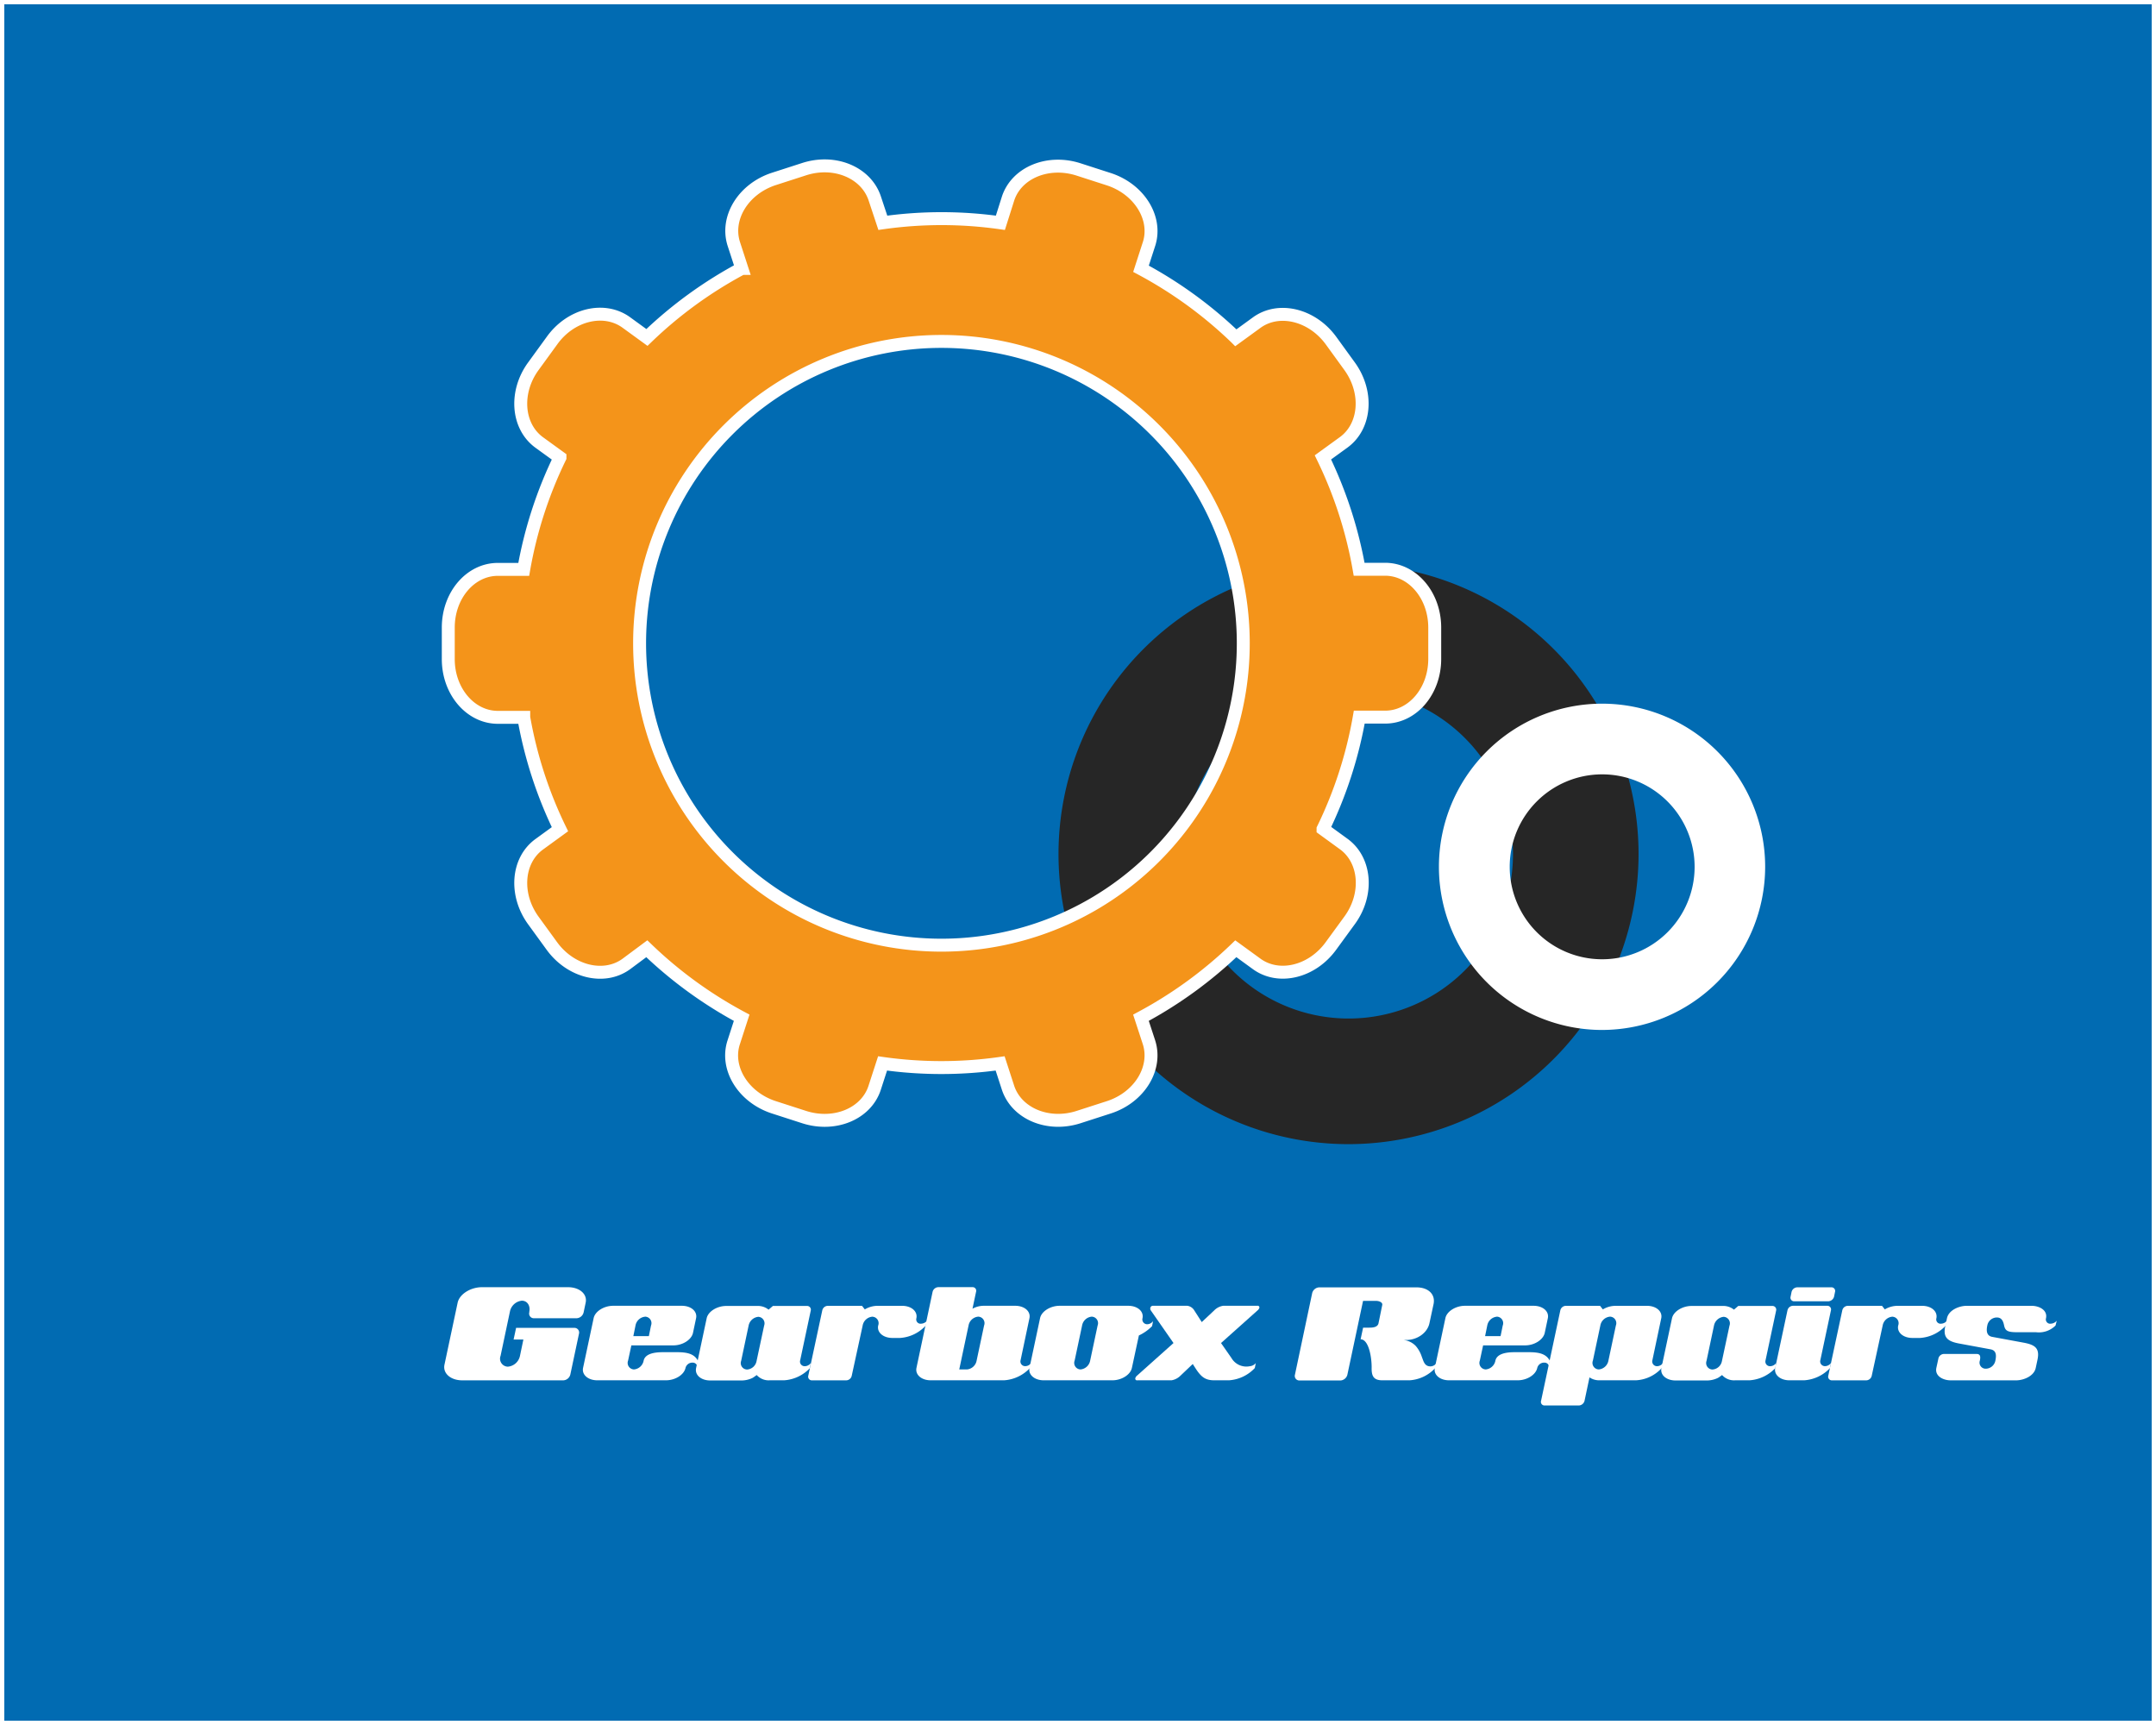<svg id="background" xmlns="http://www.w3.org/2000/svg" viewBox="0 0 500 400"><rect x="0" y="0" width="500" height="400" fill="#808080" stroke="none"/><defs><style>.cls-1{fill:#016bb2;stroke-width:2px;}.cls-1,.cls-4{stroke:#fff;stroke-miterlimit:10;}.cls-2{fill:#262626;}.cls-3{fill:#fff;}.cls-4{fill:#f4941a;stroke-width:3px;fill-rule:evenodd;}</style></defs><title>gearbox-repairs-icon</title><rect class="cls-1" width="500" height="400"/><path class="cls-2" d="M312.77,265.31A67.26,67.26,0,1,1,380,198.06,67.33,67.33,0,0,1,312.77,265.31Zm0-105.37a38.12,38.12,0,1,0,38.11,38.12A38.16,38.16,0,0,0,312.77,159.94Z"/><path class="cls-3" d="M371.53,238.83A37.83,37.83,0,1,1,409.36,201,37.87,37.87,0,0,1,371.53,238.83Zm0-59.27A21.44,21.44,0,1,0,393,201,21.46,21.46,0,0,0,371.53,179.56Z"/><path class="cls-4" d="M321.2,132h-6a97.75,97.75,0,0,0-8.4-25.94l4.8-3.48c5.14-3.73,5.75-11.65,1.37-17.68l-4.3-5.93c-4.38-6-12.1-7.89-17.23-4.16l-4.83,3.51a98.66,98.66,0,0,0-22-16l1.83-5.65c2-6-2.19-12.8-9.28-15.11l-7-2.26c-7.09-2.3-14.43.73-16.39,6.77L232,51.66a97.24,97.24,0,0,0-27.26,0L202.86,46c-2-6-9.3-9.07-16.39-6.77l-7,2.26c-7.09,2.31-11.24,9.07-9.28,15.11l1.84,5.65a98.57,98.57,0,0,0-22,16l-4.83-3.51C140.05,71.06,132.34,72.92,128,79l-4.31,5.93c-4.38,6-3.77,13.94,1.37,17.68l4.8,3.48a97.68,97.68,0,0,0-8.4,25.94h-6c-6.35,0-11.5,6-11.5,13.49v7.33c0,7.45,5.15,13.49,11.5,13.49h6a97.78,97.78,0,0,0,8.4,25.94l-4.8,3.49c-5.14,3.73-5.75,11.65-1.37,17.68l4.31,5.93c4.38,6,12.1,7.89,17.24,4.16L150,220a98.71,98.71,0,0,0,22,16l-1.83,5.65c-2,6,2.19,12.8,9.28,15.11l7,2.26c7.09,2.3,14.43-.73,16.39-6.77l1.84-5.66a97.17,97.17,0,0,0,27.26,0l1.84,5.66c2,6,9.3,9.07,16.39,6.77l7-2.26c7.09-2.3,11.24-9.07,9.28-15.11L264.6,236a98.75,98.75,0,0,0,22-16l4.83,3.51c5.14,3.74,12.85,1.87,17.23-4.16L313,213.4c4.38-6,3.77-13.94-1.37-17.68l-4.8-3.49a97.72,97.72,0,0,0,8.4-25.94h6c6.35,0,11.5-6,11.5-13.49v-7.33C332.7,138,327.55,132,321.2,132ZM218.33,219.17a70,70,0,1,1,70-70A70,70,0,0,1,218.33,219.17Z"/><path class="cls-3" d="M135.35,304.31a1.76,1.76,0,0,1-1.62,1.37h-9.9a1.08,1.08,0,0,1-1.08-1.37l0-.14c0.29-1.4-.47-2.56-1.73-2.56a3.15,3.15,0,0,0-2.77,2.56l-2.16,10.22a1.85,1.85,0,0,0,1.69,2.52,3.15,3.15,0,0,0,2.81-2.52l0.79-3.78h-2.27l0.58-2.7h13.5a1.08,1.08,0,0,1,1.08,1.37l-2,9.43a1.76,1.76,0,0,1-1.62,1.37H107.21c-2.7,0-4.54-1.62-4.14-3.6l3.06-14.4c0.43-2,3-3.6,5.65-3.6h19.94c2.7,0,4.54,1.62,4.1,3.6Z"/><path class="cls-3" d="M161.67,316.69a1.08,1.08,0,0,0-1.08-.72,1.63,1.63,0,0,0-1.62,1.26c-0.36,1.58-2.38,2.84-4.54,2.84H138.53c-2.16,0-3.64-1.3-3.31-2.88l2.45-11.52c0.32-1.58,2.38-2.88,4.54-2.88h15.91c2.16,0,3.64,1.3,3.31,2.88l-0.72,3.42c-0.36,1.58-2.38,2.88-4.54,2.88h-9.75l-0.76,3.53a1.51,1.51,0,0,0,1.37,2.05,2.5,2.5,0,0,0,2.23-2c0.32-1.58,2.3-2,4.46-2H157c2.23,0,4,.32,4.86,2Zm-12.06-11.37a2.5,2.5,0,0,0-2.23,2.05l-0.5,2.45h3.6l0.5-2.45A1.51,1.51,0,0,0,149.61,305.31Z"/><path class="cls-3" d="M187.84,317.23a9,9,0,0,1-6,2.84h-3.35a3.71,3.71,0,0,1-3-1.22c-0.4.29-.79,0.58-1,0.68a5.89,5.89,0,0,1-2.52.58h-7.23c-2.16,0-3.64-1.26-3.31-2.88l2.45-11.52c0.32-1.58,2.38-2.88,4.54-2.88h7.23a3.87,3.87,0,0,1,2.59.86l1-.86h7.92a0.86,0.86,0,0,1,.86,1.08l-2.45,11.52a1.07,1.07,0,0,0,1.08,1.37,1.74,1.74,0,0,0,1.37-.72Zm-12-11.88a2.54,2.54,0,0,0-2.23,2.05l-1.73,8.17a1.49,1.49,0,0,0,1.37,2,2.39,2.39,0,0,0,2.2-1.94l1.76-8.24A1.52,1.52,0,0,0,175.89,305.35Z"/><path class="cls-3" d="M214.7,307.37a8.83,8.83,0,0,1-6,2.88h-1.73c-2.16,0-3.64-1.3-3.31-2.88a1.51,1.51,0,0,0-1.37-2.05,2.5,2.5,0,0,0-2.23,2.05L197.53,319a1.34,1.34,0,0,1-1.3,1.08h-7.92a0.85,0.85,0,0,1-.86-1.08l3.24-15.12a1.34,1.34,0,0,1,1.3-1.08h7.92l0.65,0.83a5.76,5.76,0,0,1,3-.83h5.65c2.16,0,3.64,1.3,3.31,2.88a1,1,0,0,0,1.12,1.26,1.8,1.8,0,0,0,1.33-.68Z"/><path class="cls-3" d="M238.85,317.23a9,9,0,0,1-6,2.84h-17c-2.16,0-3.64-1.3-3.31-2.88,0.25-1.22-.43,2.05,3.74-17.64a1.42,1.42,0,0,1,1.33-1.08h7.92a0.83,0.83,0,0,1,.83,1.08l-0.83,3.92a5.42,5.42,0,0,1,2.66-.68h7.24c2.16,0,3.64,1.3,3.31,2.88l-2.05,9.72a1.09,1.09,0,0,0,1.08,1.4,1.74,1.74,0,0,0,1.37-.72Zm-12-11.92a2.5,2.5,0,0,0-2.23,2.05l-2.16,10.19h1.8a2.5,2.5,0,0,0,2.23-2.05l1.73-8.14A1.51,1.51,0,0,0,226.9,305.31Z"/><path class="cls-3" d="M267.18,307.51a10.52,10.52,0,0,1-3.06,2.16l-1.62,7.52c-0.32,1.58-2.38,2.88-4.54,2.88H242.06c-2.16,0-3.64-1.3-3.31-2.88l2.45-11.52c0.32-1.58,2.38-2.88,4.54-2.88h15.91c2.16,0,3.64,1.3,3.31,2.88a1.11,1.11,0,0,0,1.08,1.4,1.74,1.74,0,0,0,1.37-.72Zm-14-2.2a2.5,2.5,0,0,0-2.23,2.05l-1.73,8.14a1.51,1.51,0,0,0,1.37,2.05,2.5,2.5,0,0,0,2.23-2.05l1.73-8.14A1.51,1.51,0,0,0,253.15,305.31Z"/><path class="cls-3" d="M291.63,303.87l-8.46,7.56,2.41,3.46a4,4,0,0,0,4.28,1.91,2,2,0,0,0,1.37-.72L291,317.23a9,9,0,0,1-6,2.84h-3.35c-2.16,0-3.1-.76-4.46-2.88l-0.58-.9-2.84,2.7a3.79,3.79,0,0,1-2.09,1.08h-7.92a0.39,0.39,0,0,1-.47-0.47,1.13,1.13,0,0,1,.4-0.61l8.46-7.56-5.26-7.56a0.74,0.74,0,0,1-.11-0.61,0.6,0.6,0,0,1,.65-0.47h7.92a2.22,2.22,0,0,1,1.62,1.08l1.73,2.7,2.88-2.7a3.68,3.68,0,0,1,2.09-1.08h7.92a0.39,0.39,0,0,1,.47.47A1.28,1.28,0,0,1,291.63,303.87Z"/><path class="cls-3" d="M332.88,317.19a8.83,8.83,0,0,1-6,2.88h-6.3c-2.16,0-2.52-1.15-2.48-3,0-2.66-.76-6.51-2.56-6.51l0.58-2.7h1.48c0.72,0,1.87-.07,2.09-1l0.86-4.21c0.18-.72-0.86-1-1.44-1h-3l-3.64,17.13a1.76,1.76,0,0,1-1.58,1.33h-9.58a1.05,1.05,0,0,1-1-1.33l4-18.93a1.77,1.77,0,0,1,1.58-1.33h22.64c2.63,0,4.43,1.55,3.92,3.92l-0.94,4.36c-0.5,2.38-3,4-5.58,3.92H325.5a4.63,4.63,0,0,1,2.84,1.4,7.32,7.32,0,0,1,1.4,2.52c0.4,1,.61,2.2,2,2.2a1.74,1.74,0,0,0,1.37-.72Z"/><path class="cls-3" d="M359.2,316.69a1.07,1.07,0,0,0-1.08-.72,1.63,1.63,0,0,0-1.62,1.26c-0.36,1.58-2.38,2.84-4.54,2.84H336.06c-2.16,0-3.64-1.3-3.31-2.88l2.45-11.52c0.32-1.58,2.38-2.88,4.54-2.88h15.91c2.16,0,3.64,1.3,3.31,2.88l-0.72,3.42c-0.36,1.58-2.38,2.88-4.54,2.88h-9.75l-0.76,3.53a1.51,1.51,0,0,0,1.37,2.05,2.5,2.5,0,0,0,2.23-2c0.32-1.58,2.3-2,4.46-2h3.31c2.23,0,4,.32,4.86,2Zm-12.06-11.37a2.5,2.5,0,0,0-2.23,2.05l-0.5,2.45H348l0.5-2.45A1.51,1.51,0,0,0,347.14,305.31Z"/><path class="cls-3" d="M385.37,317.23a8.64,8.64,0,0,1-6,2.84H371a4,4,0,0,1-2.38-.68l-1.15,5.44a1.42,1.42,0,0,1-1.33,1.08h-7.92a0.83,0.83,0,0,1-.83-1.08l4.46-20.95a1.34,1.34,0,0,1,1.3-1.08h7.92l0.65,0.83a5.76,5.76,0,0,1,3-.83h7.23c2.16,0,3.64,1.3,3.31,2.88l-2.05,9.72a1.1,1.1,0,0,0,1.08,1.4,1.74,1.74,0,0,0,1.37-.72Zm-12-11.92a2.5,2.5,0,0,0-2.23,2.05l-1.73,8.14a1.51,1.51,0,0,0,1.37,2.05,2.5,2.5,0,0,0,2.23-2.05l1.73-8.14A1.51,1.51,0,0,0,373.42,305.31Z"/><path class="cls-3" d="M411.72,317.23a9,9,0,0,1-6,2.84h-3.35a3.71,3.71,0,0,1-3-1.22c-0.4.29-.79,0.58-1,0.68a5.89,5.89,0,0,1-2.52.58h-7.24c-2.16,0-3.64-1.26-3.31-2.88l2.45-11.52c0.32-1.58,2.38-2.88,4.54-2.88h7.24a3.87,3.87,0,0,1,2.59.86l1-.86h7.92a0.86,0.86,0,0,1,.86,1.08l-2.45,11.52a1.07,1.07,0,0,0,1.08,1.37,1.74,1.74,0,0,0,1.37-.72Zm-12-11.88a2.54,2.54,0,0,0-2.23,2.05l-1.73,8.17a1.5,1.5,0,0,0,1.37,2,2.39,2.39,0,0,0,2.2-1.94l1.76-8.24A1.52,1.52,0,0,0,399.77,305.35Z"/><path class="cls-3" d="M424.4,317.23a9,9,0,0,1-6,2.84H415c-2.16,0-3.64-1.3-3.31-2.88l2.84-13.32a1.34,1.34,0,0,1,1.3-1.08h7.92a0.85,0.85,0,0,1,.86,1.08l-2.45,11.52a1.1,1.1,0,0,0,1.08,1.4,1.74,1.74,0,0,0,1.37-.72Zm0.94-16.56a1.46,1.46,0,0,1-1.33,1.08h-7.92a0.84,0.84,0,0,1-.83-1.08l0.22-1.08a1.41,1.41,0,0,1,1.3-1.08h7.92a0.84,0.84,0,0,1,.86,1.08Z"/><path class="cls-3" d="M451.25,307.37a8.83,8.83,0,0,1-6,2.88h-1.73c-2.16,0-3.64-1.3-3.31-2.88a1.51,1.51,0,0,0-1.37-2.05,2.5,2.5,0,0,0-2.23,2.05L434.08,319a1.34,1.34,0,0,1-1.3,1.08h-7.92A0.85,0.85,0,0,1,424,319l3.24-15.12a1.34,1.34,0,0,1,1.3-1.08h7.92l0.65,0.83a5.76,5.76,0,0,1,3-.83h5.65c2.16,0,3.63,1.3,3.31,2.88a1,1,0,0,0,1.12,1.26,1.8,1.8,0,0,0,1.33-.68Z"/><path class="cls-3" d="M476.7,307.37a5.47,5.47,0,0,1-4.54,1.55h-4.39c-2.16,0-2.74-.32-3-1.58-0.22-1.08-.61-1.84-1.69-1.84a2.27,2.27,0,0,0-2.2,1.84c-0.25,1.19-.22,2.41,1.15,2.66l7.2,1.33c2.77,0.5,3.85,1.33,3.28,4l-0.4,1.87c-0.4,1.94-2.88,2.88-4.54,2.88H452.37c-1.66,0-3.71-.94-3.31-2.88l0.47-2.16a1.35,1.35,0,0,1,1.3-1.08h7.56c1,0,.9.83,0.76,1.55a1.41,1.41,0,0,0,1.4,1.87,2.3,2.3,0,0,0,2.2-1.87c0.25-1.22.25-2.38-1.15-2.63l-7.2-1.33c-2.77-.5-3.82-1.44-3.28-4l0.4-1.87c0.43-1.94,2.88-2.88,4.54-2.88h15.12c1.66,0,3.71.94,3.31,2.88a1,1,0,0,0,1.12,1.26,1.94,1.94,0,0,0,1.37-.68Z"/></svg>